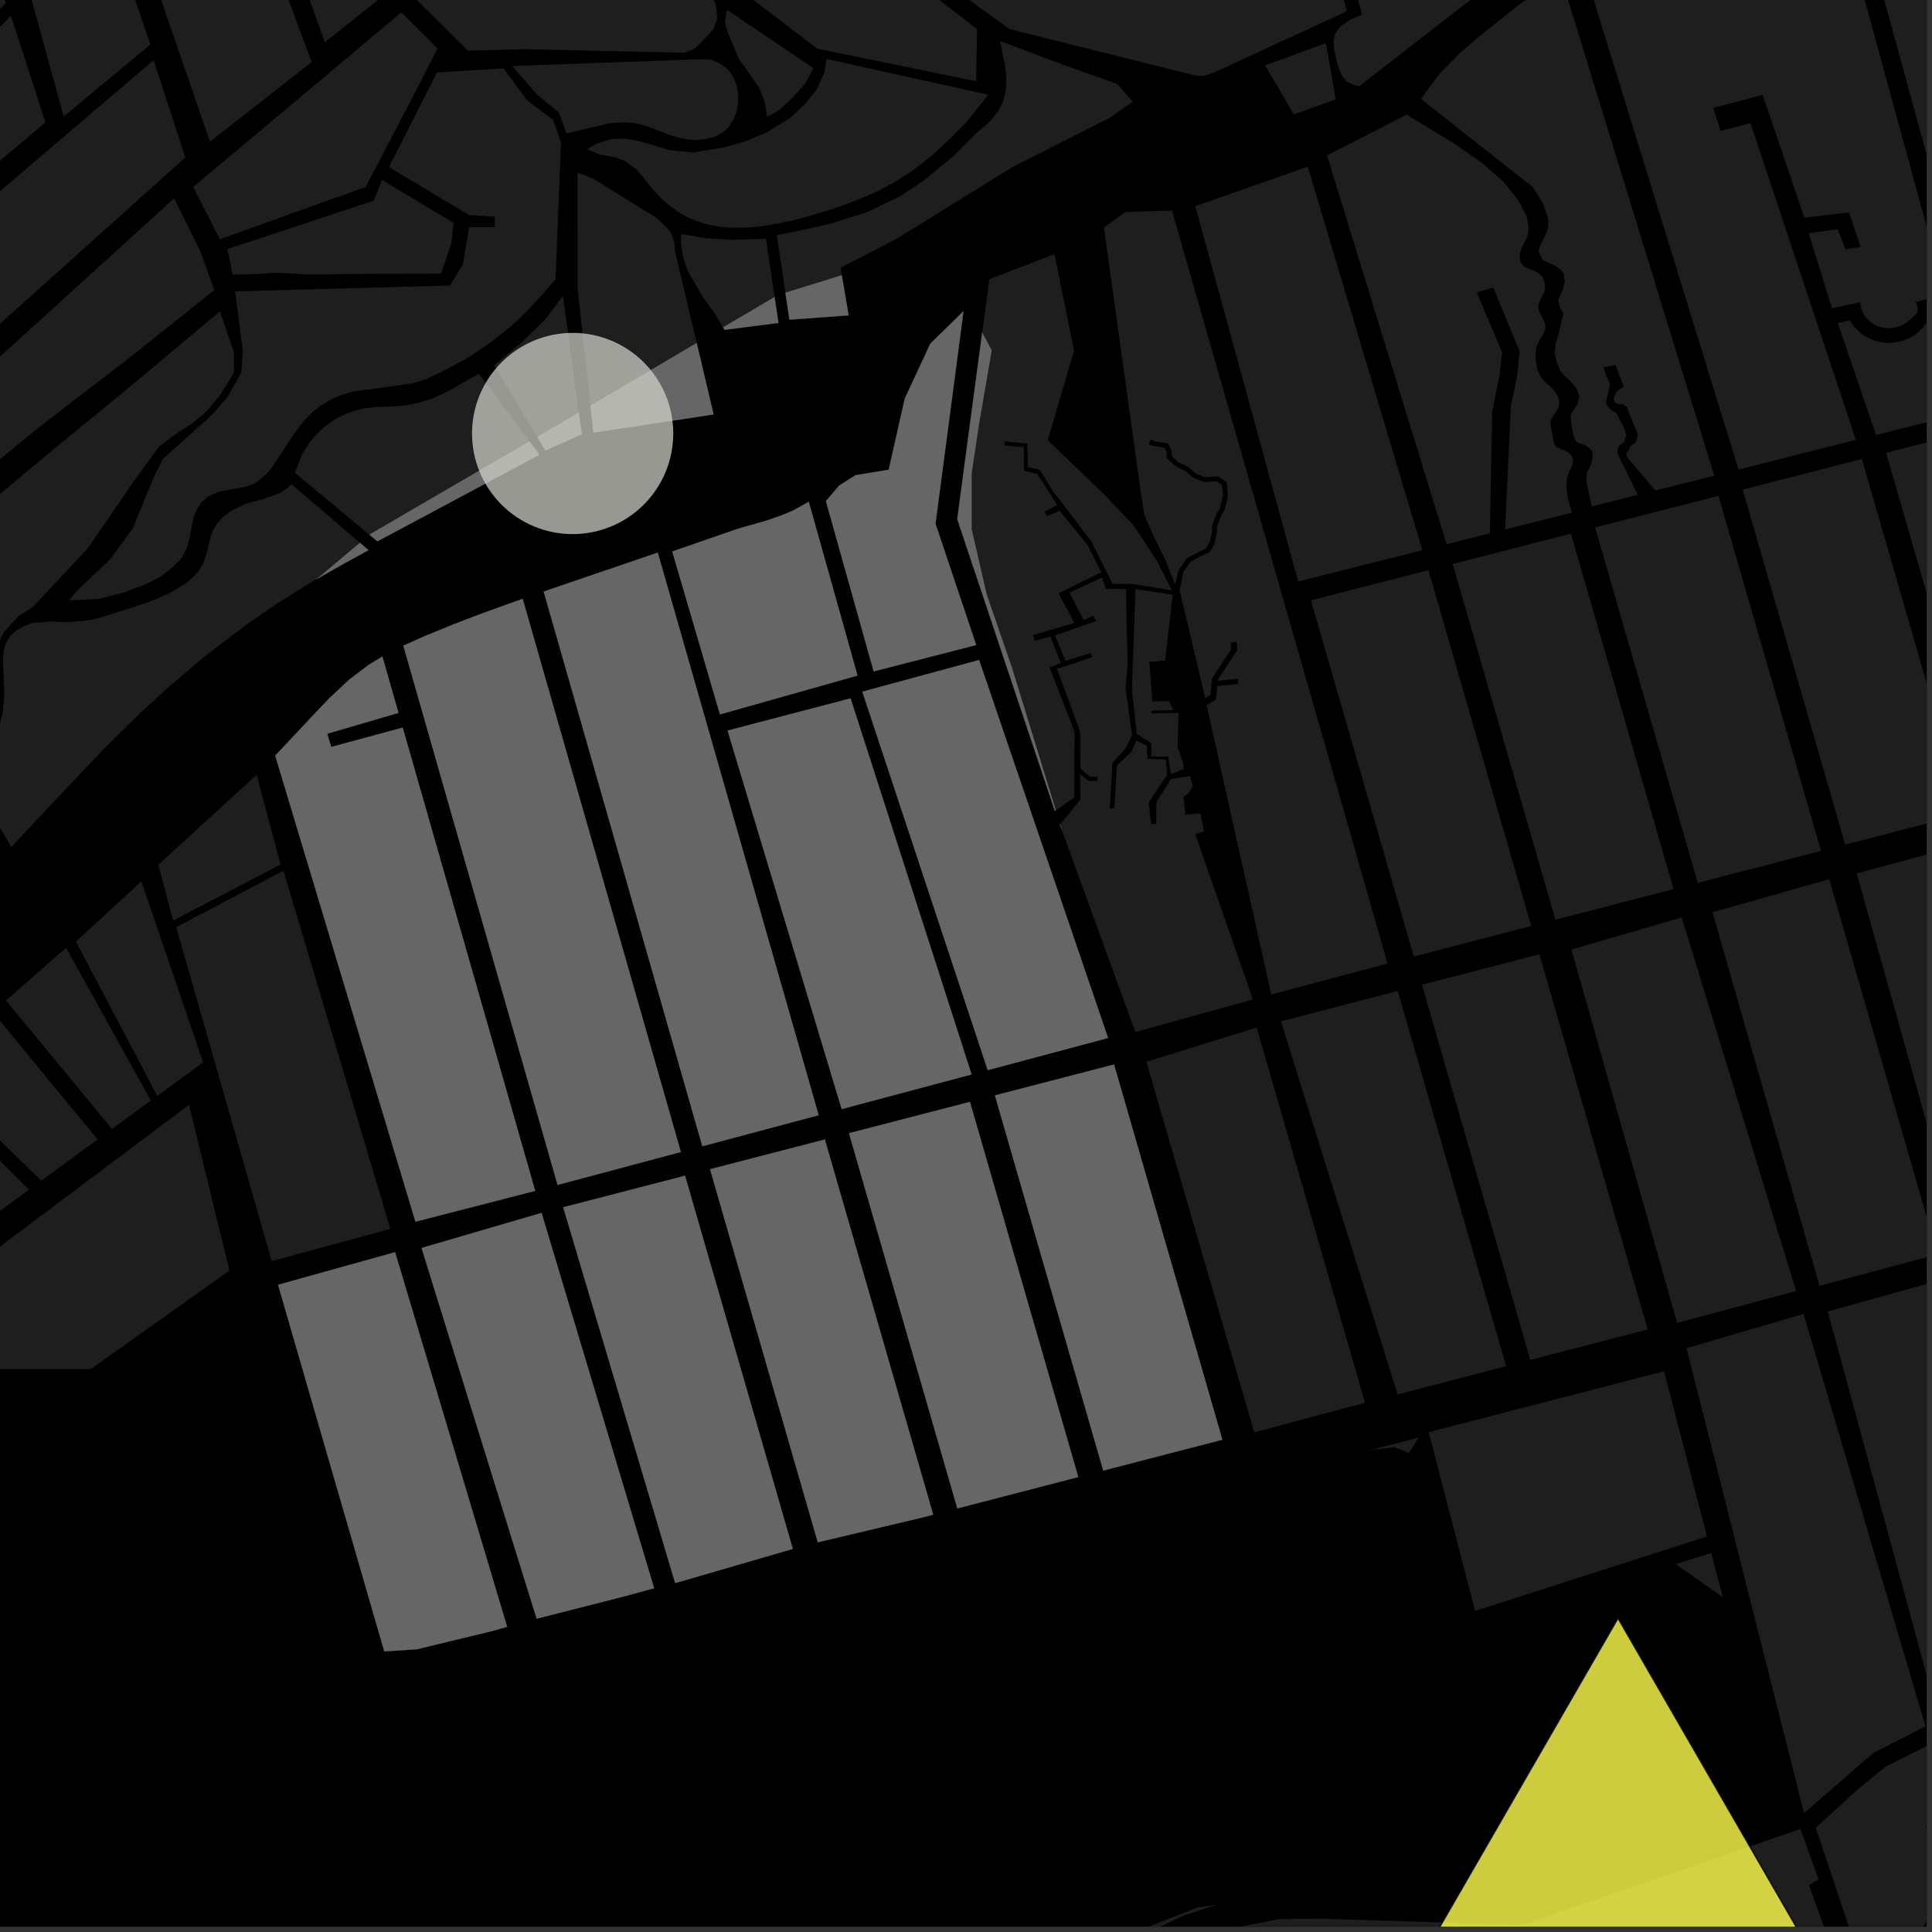 <?xml version="1.0" encoding="UTF-8"?>
<svg xmlns="http://www.w3.org/2000/svg" xmlns:xlink="http://www.w3.org/1999/xlink" width="361pt" height="361pt" viewBox="0 0 361 361" version="1.1">
<rect x="0" y="0" width="361" height="361" fill="#333333" stroke="none"/>
<defs>
<clipPath id="clip1">
  <path d="M 352 78 L 360 78 L 360 151 L 352 151 Z M 352 78 "/>
</clipPath>
<clipPath id="clip2">
  <path d="M 325 85 L 360 85 L 360 158 L 325 158 Z M 325 85 "/>
</clipPath>
<clipPath id="clip3">
  <path d="M 348 0 L 360 0 L 360 76 L 348 76 Z M 348 0 "/>
</clipPath>
<clipPath id="clip4">
  <path d="M 296 0 L 360 0 L 360 88 L 296 88 Z M 296 0 "/>
</clipPath>
<clipPath id="clip5">
  <path d="M 319 164 L 360 164 L 360 240 L 319 240 Z M 319 164 "/>
</clipPath>
<clipPath id="clip6">
  <path d="M 346 157 L 360 157 L 360 234 L 346 234 Z M 346 157 "/>
</clipPath>
<clipPath id="clip7">
  <path d="M 339 326 L 360 326 L 360 360 L 339 360 Z M 339 326 "/>
</clipPath>
<clipPath id="clip8">
  <path d="M 341 238 L 360 238 L 360 322 L 341 322 Z M 341 238 "/>
</clipPath>
<clipPath id="clip9">
  <path d="M 339 234 L 360 234 L 360 241 L 339 241 Z M 339 234 "/>
</clipPath>
<clipPath id="clip10">
  <path d="M 118 341 L 360 341 L 360 360 L 118 360 Z M 118 341 "/>
</clipPath>
<clipPath id="clip11">
  <path d="M 129 283 L 360 283 L 360 360 L 129 360 Z M 129 283 "/>
</clipPath>
<clipPath id="clip12">
  <path d="M 196 355 L 228 355 L 228 360 L 196 360 Z M 196 355 "/>
</clipPath>
<clipPath id="clip13">
  <path d="M 261 302 L 344 302 L 344 360 L 261 360 Z M 261 302 "/>
</clipPath>
<clipPath id="clip14">
  <path d="M 260 301 L 345 301 L 345 360 L 260 360 Z M 260 301 "/>
</clipPath>
</defs>
<g id="surface8862">
<path style="fill-rule:nonzero;fill:rgb(0%,0%,0%);fill-opacity:1;stroke-width:0.03;stroke-linecap:square;stroke-linejoin:miter;stroke:rgb(0%,0%,0%);stroke-opacity:1;stroke-miterlimit:10;" d="M 0 178 L 360 178 L 360 -182 L 0 -182 Z M 0 178 " transform="matrix(1,0,0,1,0,182)"/>
<path style=" stroke:none;fill-rule:nonzero;fill:rgb(39.999%,39.999%,39.999%);fill-opacity:0.3;" d="M 11.91 21.766 L -0.648 -23.879 L 15.355 -29.543 L 28.086 8.328 Z M 11.91 21.766 "/>
<path style=" stroke:none;fill-rule:nonzero;fill:rgb(39.999%,39.999%,39.999%);fill-opacity:0.3;" d="M -18.102 23.691 L 2.035 2.926 L 8.496 22.883 L -4.145 33.52 Z M -18.102 23.691 "/>
<path style=" stroke:none;fill-rule:nonzero;fill:rgb(39.999%,39.999%,39.999%);fill-opacity:0.3;" d="M -42.723 8.133 L -5.289 -18.805 L 1.086 0.621 L -14.262 15.652 L -20.871 22.121 Z M -42.723 8.133 "/>
<path style=" stroke:none;fill-rule:nonzero;fill:rgb(39.999%,39.999%,39.999%);fill-opacity:0.3;" d="M 28.703 11.25 L 34.633 29.414 L -3.168 63.348 L -20.082 52.852 Z M 28.703 11.25 "/>
<path style=" stroke:none;fill-rule:nonzero;fill:rgb(39.999%,39.999%,39.999%);fill-opacity:0.3;" d="M 239.336 190.828 L 261.176 185.168 L 267.992 208.773 L 281.418 255.27 L 261.16 260.566 L 246.688 214.316 Z M 239.336 190.828 "/>
<path style=" stroke:none;fill-rule:nonzero;fill:rgb(39.999%,39.999%,39.999%);fill-opacity:0.3;" d="M 234.105 186.746 L 212.145 192.848 L 209.668 186.039 L 203.238 168.367 L 198.418 155.113 L 198.098 154.074 L 201.867 149.375 L 201.828 144.707 L 203.492 145.957 L 205.102 145.902 L 205.102 145.137 L 203.664 145.141 L 201.883 143.617 L 201.816 136.707 L 197.492 124.926 L 198.703 124.602 L 204.09 122.797 L 203.914 122.402 L 203.746 122.035 L 199.098 123.484 L 197.141 118.75 L 202.117 116.984 L 204.828 116.02 L 204.551 115.551 L 204.254 115.043 L 202.473 115.859 L 199.844 110.738 L 205.926 107.902 L 206.617 110.023 L 210.406 110.07 L 210.531 116.93 L 210.711 124.059 L 210.316 128.566 L 211.535 137.383 L 210.273 139.891 L 207.867 142.559 L 207.355 151.082 L 207.789 151.055 L 208.219 151.027 L 208.723 143.023 L 211.418 140.465 L 212.332 138.34 L 214.289 139.371 L 214.406 141.766 L 217.852 141.926 L 218.066 144.762 L 214.656 149.938 L 215.062 153.957 L 215.539 153.969 L 216.07 153.98 L 216.07 149.863 L 218.816 145.551 L 222.375 145.016 L 222.883 146.922 L 222.137 148.129 L 221.129 148.875 L 221.492 152.211 L 224.309 151.984 L 224.965 155.344 L 223.332 155.832 Z M 234.105 186.746 "/>
<path style=" stroke:none;fill-rule:nonzero;fill:rgb(39.999%,39.999%,39.999%);fill-opacity:0.3;" d="M 298.051 98.555 L 321.105 92.641 L 340.266 158.992 L 317.227 164.965 Z M 298.051 98.555 "/>
<g clip-path="url(#clip1)" clip-rule="nonzero">
<path style=" stroke:none;fill-rule:nonzero;fill:rgb(39.999%,39.999%,39.999%);fill-opacity:0.3;" d="M 352.422 84.609 L 374.875 78.852 L 393.996 145.066 L 371.559 150.883 Z M 352.422 84.609 "/>
</g>
<g clip-path="url(#clip2)" clip-rule="nonzero">
<path style=" stroke:none;fill-rule:nonzero;fill:rgb(39.999%,39.999%,39.999%);fill-opacity:0.3;" d="M 325.629 91.48 L 347.902 85.77 L 367.039 152.055 L 344.785 157.82 Z M 325.629 91.48 "/>
</g>
<path style=" stroke:none;fill-rule:nonzero;fill:rgb(39.999%,39.999%,39.999%);fill-opacity:0.3;" d="M 218.988 39.348 L 259.27 180.039 L 237.539 185.828 L 225.465 131.758 L 227.195 130.73 L 227.477 128.191 L 231.332 127.816 L 231.316 127.32 L 231.297 126.824 L 227.414 127.219 L 231.184 121.48 L 231.125 119.957 L 230.555 119.98 L 229.984 120 L 230 121.398 L 226.457 126.77 L 226.176 129.812 L 225.199 130.418 L 220.418 110.289 L 221.109 106.891 L 222.453 104.953 L 224.031 104.129 L 226.066 103.113 L 226.941 101.609 L 227.391 99.531 L 227.43 98.324 L 228.156 96.438 L 228.809 95.285 L 229.465 92.742 L 229.23 90.125 L 227.609 89.012 L 225.059 89.156 L 223.473 88.473 L 221.949 87.184 L 220.277 86.43 L 218.938 85.207 L 218.961 84.332 L 218.293 82.859 L 215.992 82.5 L 215.016 82.141 L 214.836 82.574 L 214.652 83.008 L 215.344 83.305 L 217.629 83.664 L 218.012 84.508 L 217.984 85.582 L 219.734 87.18 L 221.422 87.938 L 222.949 89.23 L 224.879 90.066 L 227.332 89.926 L 228.328 90.609 L 228.512 92.672 L 227.918 94.965 L 227.293 96.07 L 226.488 98.152 L 226.445 99.426 L 226.047 101.297 L 225.375 102.445 L 223.586 103.34 L 221.793 104.277 L 220.23 106.531 L 219.559 109.207 L 217.785 104.688 L 215.602 100.301 L 213.855 96.285 L 213.418 93.77 L 206.266 42.488 L 210.309 39.613 Z M 218.988 39.348 "/>
<path style=" stroke:none;fill-rule:nonzero;fill:rgb(39.999%,39.999%,39.999%);fill-opacity:0.3;" d="M 271.438 105.379 L 293.531 99.711 L 312.711 166.133 L 290.633 171.855 Z M 271.438 105.379 "/>
<path style=" stroke:none;fill-rule:nonzero;fill:rgb(39.999%,39.999%,39.999%);fill-opacity:0.3;" d="M 244.953 112.168 L 266.914 106.539 L 286.113 173.027 L 264.172 178.734 Z M 244.953 112.168 "/>
<path style=" stroke:none;fill-rule:nonzero;fill:rgb(39.999%,39.999%,39.999%);fill-opacity:0.3;" d="M 214.199 198.398 L 234.816 192 L 255.059 262.102 L 234.352 267.637 Z M 214.199 198.398 "/>
<path style=" stroke:none;fill-rule:nonzero;fill:rgb(39.999%,39.999%,39.999%);fill-opacity:0.3;" d="M 183.531 62.121 L 184.859 52.168 L 197.031 47.496 L 200.688 65.52 L 195.777 82.258 L 206.504 92.574 L 211.887 98.254 L 216.238 104.914 L 218.957 110.285 L 211.441 109.094 L 207.906 109.137 L 203.895 101.102 L 196.707 91.719 L 194.254 87.73 L 192.074 87.297 L 191.977 82.883 L 187.738 82.492 L 187.723 82.871 L 187.711 83.254 L 191.293 83.535 L 191.359 87.977 L 193.82 88.547 L 197.547 94.371 L 195.105 95.609 L 195.43 96.066 L 195.676 96.418 L 197.996 95.441 L 203.211 101.852 L 205.773 106.941 L 197.789 110.852 L 200.75 116.402 L 196.168 117.742 L 193.035 118.66 L 193.168 119.184 L 193.305 119.719 L 196.281 118.965 L 198.219 123.879 L 196.109 124.719 L 200.781 136.707 L 200.711 149.051 L 197.27 151.383 L 189.059 124.695 L 184.359 111.062 L 181.539 98.844 L 181.539 88.504 L 182.949 79.105 L 185.297 65.473 Z M 183.531 62.121 "/>
<g clip-path="url(#clip3)" clip-rule="nonzero">
<path style=" stroke:none;fill-rule:nonzero;fill:rgb(39.999%,39.999%,39.999%);fill-opacity:0.3;" d="M 348.082 -14.68 L 376.449 -24.18 L 400.059 68.824 L 372.781 75.684 Z M 348.082 -14.68 "/>
</g>
<path style=" stroke:none;fill-rule:nonzero;fill:rgb(39.999%,39.999%,39.999%);fill-opacity:0.3;" d="M 223.348 38.523 L 244.363 31.133 L 265.773 102.82 L 242.582 108.656 Z M 223.348 38.523 "/>
<path style=" stroke:none;fill-rule:nonzero;fill:rgb(39.999%,39.999%,39.999%);fill-opacity:0.3;" d="M 247.957 29.027 L 262.84 21.438 L 271.637 26.766 L 276.895 30.43 L 280.859 33.898 L 283.613 37.309 L 285.227 40.316 L 285.496 41.672 L 285.621 42.828 L 285.512 43.773 L 285.238 44.52 L 284.75 45.453 L 284.301 46.379 L 284.055 47.191 L 283.98 48.133 L 284.117 48.93 L 284.672 49.754 L 285.477 50.176 L 286.316 50.461 L 287.32 50.918 L 288.125 51.629 L 288.461 52.25 L 288.617 52.855 L 288.652 53.605 L 288.66 54.23 L 288.34 54.984 L 287.812 56.039 L 287.496 56.77 L 287.414 57.375 L 287.512 57.902 L 287.785 58.559 L 288.242 59.422 L 288.641 60.293 L 288.773 60.812 L 288.711 61.648 L 288.16 62.82 L 287.559 63.777 L 287.125 64.664 L 286.906 65.766 L 286.988 67.582 L 287.273 69.062 L 287.867 70.406 L 288.539 71.203 L 289.594 72.152 L 290.492 73.082 L 291.016 73.914 L 291.301 74.715 L 291.359 75.609 L 291.156 76.301 L 290.355 77.539 L 289.887 78.312 L 289.742 78.746 L 289.703 79.277 L 290.207 82.09 L 290.418 82.984 L 290.797 83.543 L 291.672 83.93 L 292.582 84.242 L 293.379 84.82 L 293.742 85.309 L 293.973 85.996 L 293.828 86.812 L 293.285 87.891 L 292.863 89.02 L 292.68 90.266 L 292.719 91.582 L 292.945 92.945 L 293.188 93.934 L 293.734 95.785 L 281.23 98.93 L 282.316 75.793 L 283.477 70.27 L 283.934 65.633 L 279.023 53.711 L 275.938 54.633 L 280.672 65.859 L 280.215 69.832 L 278.824 77.125 L 278.391 99.645 L 270.301 101.68 Z M 247.957 29.027 "/>
<path style=" stroke:none;fill-rule:nonzero;fill:rgb(39.999%,39.999%,39.999%);fill-opacity:0.3;" d="M 265.504 18.477 L 269.121 13.645 L 272.984 9.715 L 277.453 5.969 L 282.609 1.863 L 286.797 -1.336 L 288.66 -2.504 L 290.328 -3.34 L 291.52 -3.613 L 291.883 -3.641 L 320.324 88.875 L 309.316 91.645 L 304.184 85.629 L 303.859 84.812 L 304.324 84.121 L 304.66 83.367 L 305.656 82.68 L 306.062 81.234 L 304.227 76.762 L 304.031 76.066 L 303.105 75.496 L 302.375 75.559 L 301.648 75.113 L 301.52 74.422 L 301.789 73.73 L 301.988 73.289 L 302.523 72.789 L 303.387 72.289 L 301.879 68.195 L 300.754 68.41 L 299.625 68.625 L 300.016 69.949 L 300.41 70.832 L 300.805 71.586 L 300.598 72.906 L 300.328 74.102 L 300.059 75.168 L 300.387 75.926 L 301.242 76.809 L 301.973 77.129 L 303.547 80.09 L 303.875 81.352 L 303.402 82.734 L 302.406 83.359 L 302.203 84.551 L 302.465 85.246 L 306.035 92.469 L 297.434 94.633 L 296.426 90.156 L 296.547 88.266 L 297.168 87.043 L 297.609 85.695 L 297.516 84.34 L 296.586 83.363 L 294.73 82.652 L 294.215 82.086 L 293.926 80.902 L 293.797 80.121 L 293.605 79.277 L 293.48 77.742 L 293.883 76.832 L 294.781 75.508 L 295.09 73.945 L 294.617 72.621 L 293.309 71.102 L 292.316 70.211 L 291.527 69.25 L 290.949 67.785 L 290.488 66.008 L 290.707 64.25 L 291.238 62.297 L 292.117 58.645 L 291.387 57.227 L 291.18 55.984 L 291.961 54.227 L 292.391 52.676 L 292.211 51.23 L 291.621 50.312 L 290.352 49.535 L 288.285 48.609 L 287.461 46.934 L 288.008 45.434 L 288.883 43.691 L 289.324 42.379 L 289.262 40.742 L 288.324 38.031 L 286.422 34.969 Z M 265.504 18.477 "/>
<g clip-path="url(#clip4)" clip-rule="nonzero">
<path style=" stroke:none;fill-rule:nonzero;fill:rgb(39.999%,39.999%,39.999%);fill-opacity:0.3;" d="M 357.965 56.43 L 358.242 57.18 L 358.34 57.895 L 358.137 58.625 L 356.984 59.656 L 356.699 59.852 L 356.496 60.031 L 356.281 60.207 L 355.832 60.52 L 355.348 60.785 L 354.574 61.09 L 354.035 61.227 L 353.207 61.332 L 352.367 61.312 L 351.543 61.168 L 350.754 60.902 L 350.02 60.523 L 349.352 60.043 L 348.605 59.258 L 348.168 58.578 L 347.766 57.59 L 347.613 56.809 L 347.586 56.492 L 342.293 57.598 L 337.961 43.574 L 343.363 42.828 L 344.871 46.609 L 346.219 46.371 L 347.656 46.117 L 345.5 39.691 L 337.141 40.66 L 329.371 17.73 L 320.125 20.148 L 320.898 22.539 L 321.516 24.461 L 327.086 22.984 L 333.902 43.492 L 346.766 82.191 L 324.855 87.738 L 296.57 -3.984 L 300.406 -4.266 L 307.496 -3.707 L 312.332 -4.023 L 316 -4.512 L 321.227 -5.602 L 327.418 -7.312 L 344.82 -13.207 L 369.355 76.547 L 350.543 81.277 L 343.398 60.352 L 345.684 59.867 L 345.871 60.195 L 346.094 60.543 L 346.336 60.875 L 346.598 61.199 L 346.879 61.508 L 347.172 61.801 L 347.484 62.082 L 347.809 62.344 L 348.148 62.59 L 348.504 62.82 L 348.867 63.031 L 349.246 63.227 L 349.633 63.402 L 350.027 63.555 L 350.434 63.691 L 350.844 63.805 L 351.258 63.898 L 351.68 63.973 L 352.105 64.027 L 352.531 64.059 L 352.961 64.066 L 353.387 64.055 L 353.816 64.023 L 354.238 63.969 L 354.66 63.895 L 355.078 63.801 L 355.391 63.715 L 355.891 63.547 L 356.285 63.391 L 356.672 63.219 L 357.051 63.023 L 357.414 62.809 L 357.766 62.578 L 358.105 62.332 L 358.43 62.066 L 358.742 61.785 L 359.035 61.492 L 359.312 61.184 L 359.574 60.859 L 359.816 60.523 L 360.246 59.898 L 360.832 58.914 L 361.133 57.898 L 361.125 57.172 L 361.023 56.52 L 360.902 56.133 L 360.762 55.746 L 359.363 56.09 Z M 357.965 56.43 "/>
</g>
<path style=" stroke:none;fill-rule:nonzero;fill:rgb(39.999%,39.999%,39.999%);fill-opacity:0.3;" d="M 221.176 143.676 L 218.758 144.676 L 218.309 141.391 L 215.133 141.359 L 215.125 138.883 L 212.418 137.129 L 211.512 128.984 L 212.164 110.066 L 219.129 111.133 L 217.695 123.434 L 214.758 123.641 L 215.324 131.059 L 218.473 131.031 L 219.266 132.691 L 215.164 132.789 L 215.168 133.055 L 215.199 133.309 L 220.215 133.211 L 220.047 139.613 L 221.125 142.77 Z M 221.176 143.676 "/>
<g clip-path="url(#clip5)" clip-rule="nonzero">
<path style=" stroke:none;fill-rule:nonzero;fill:rgb(39.999%,39.999%,39.999%);fill-opacity:0.3;" d="M 319.984 170.457 L 341.793 164.273 L 362.016 234.32 L 339.867 239.859 Z M 319.984 170.457 "/>
</g>
<g clip-path="url(#clip6)" clip-rule="nonzero">
<path style=" stroke:none;fill-rule:nonzero;fill:rgb(39.999%,39.999%,39.999%);fill-opacity:0.3;" d="M 346.926 163.207 L 368.566 157.336 L 388.809 227.438 L 368.652 232.664 L 366.547 233.188 Z M 346.926 163.207 "/>
</g>
<path style=" stroke:none;fill-rule:nonzero;fill:rgb(39.999%,39.999%,39.999%);fill-opacity:0.3;" d="M 265.695 183.996 L 287.641 178.309 L 307.883 248.414 L 285.938 254.102 Z M 265.695 183.996 "/>
<path style=" stroke:none;fill-rule:nonzero;fill:rgb(39.999%,39.999%,39.999%);fill-opacity:0.3;" d="M 293.629 177.43 L 314.234 171.418 L 335.566 241.082 L 331.645 242.293 L 313.375 247.191 Z M 293.629 177.43 "/>
<path style=" stroke:none;fill-rule:nonzero;fill:rgb(39.999%,39.999%,39.999%);fill-opacity:0.3;" d="M 185.906 204.68 L 196.68 201.887 L 208.16 198.91 L 210.98 208.676 L 228.402 269.012 L 206.148 274.781 Z M 185.906 204.68 "/>
<path style=" stroke:none;fill-rule:nonzero;fill:rgb(39.999%,39.999%,39.999%);fill-opacity:0.3;" d="M 198.418 155.113 L 198.059 154.125 L 198.098 154.074 Z M 198.418 155.113 "/>
<path style=" stroke:none;fill-rule:nonzero;fill:rgb(39.999%,39.999%,39.999%);fill-opacity:0.3;" d="M 67.254 101.426 L 68.848 102.789 L 64.48 105.188 L 59.172 108.207 Z M 67.254 101.426 "/>
<path style=" stroke:none;fill-rule:nonzero;fill:rgb(39.999%,39.999%,39.999%);fill-opacity:0.3;" d="M 157.289 51.43 L 158.57 58.922 L 147.516 59.727 L 146.758 54.695 Z M 157.289 51.43 "/>
<path style=" stroke:none;fill-rule:nonzero;fill:rgb(39.999%,39.999%,39.999%);fill-opacity:0.3;" d="M 144.734 55.496 L 145.453 60.336 L 135.383 61.629 L 135.113 61.176 Z M 144.734 55.496 "/>
<path style=" stroke:none;fill-rule:nonzero;fill:rgb(39.999%,39.999%,39.999%);fill-opacity:0.3;" d="M 108.148 77.098 L 108.695 81.141 L 101.91 84.164 L 100.383 81.633 L 106.34 78.164 Z M 108.148 77.098 "/>
<path style=" stroke:none;fill-rule:nonzero;fill:rgb(39.999%,39.999%,39.999%);fill-opacity:0.3;" d="M 100.793 84.961 L 70.52 101.148 L 69.043 99.922 L 69.211 99.785 L 98.934 82.477 Z M 100.793 84.961 "/>
<path style=" stroke:none;fill-rule:nonzero;fill:rgb(39.999%,39.999%,39.999%);fill-opacity:0.3;" d="M 130.176 64.09 L 133.336 77.438 L 110.887 80.828 L 110.336 75.805 Z M 130.176 64.09 "/>
<path style=" stroke:none;fill-rule:nonzero;fill:rgb(39.999%,39.999%,39.999%);fill-opacity:0.3;" d="M 132.68 218.473 L 154.121 212.918 L 174.367 283.02 L 172.27 283.562 L 152.809 288.18 Z M 132.68 218.473 "/>
<path style=" stroke:none;fill-rule:nonzero;fill:rgb(39.999%,39.999%,39.999%);fill-opacity:0.3;" d="M 158.641 211.746 L 181.234 205.891 L 201.477 275.992 L 178.883 281.848 Z M 158.641 211.746 "/>
<path style=" stroke:none;fill-rule:nonzero;fill:rgb(39.999%,39.999%,39.999%);fill-opacity:0.3;" d="M 105.238 225.586 L 128 219.688 L 148.137 289.418 L 127.242 295.492 L 126.156 295.789 Z M 105.238 225.586 "/>
<path style=" stroke:none;fill-rule:nonzero;fill:rgb(39.999%,39.999%,39.999%);fill-opacity:0.3;" d="M 78.77 233.191 L 101.188 226.637 L 122.223 296.766 L 116.129 298.418 L 100.277 302.453 Z M 78.77 233.191 "/>
<path style=" stroke:none;fill-rule:nonzero;fill:rgb(39.999%,39.999%,39.999%);fill-opacity:0.3;" d="M 197.102 151.5 L 178.867 96.992 L 183.531 62.121 L 185.297 65.473 L 182.949 79.105 L 181.539 88.504 L 181.539 98.844 L 184.359 111.062 L 189.059 124.695 L 197.27 151.383 Z M 197.102 151.5 "/>
<path style=" stroke:none;fill-rule:nonzero;fill:rgb(39.999%,39.999%,39.999%);fill-opacity:0.3;" d="M 154.328 93.625 L 156.824 90.711 L 159.855 88.793 L 166.062 87.777 L 169.059 74.48 L 173.832 64.215 L 180.031 58.148 L 174.797 97.863 L 182.402 120.52 L 163.25 125.453 Z M 154.328 93.625 "/>
<path style=" stroke:none;fill-rule:nonzero;fill:rgb(39.999%,39.999%,39.999%);fill-opacity:0.3;" d="M 135.953 136.512 L 158.93 130.496 L 181.539 200.762 L 157.277 207.234 Z M 135.953 136.512 "/>
<path style=" stroke:none;fill-rule:nonzero;fill:rgb(39.999%,39.999%,39.999%);fill-opacity:0.3;" d="M 161.133 129.246 L 182.941 123.328 L 207.047 193.953 L 184.555 199.957 Z M 161.133 129.246 "/>
<path style=" stroke:none;fill-rule:nonzero;fill:rgb(39.999%,39.999%,39.999%);fill-opacity:0.3;" d="M 125.617 103.047 L 137.918 98.789 L 143.223 97.277 L 146 96.316 L 148.199 95.387 L 151.117 93.766 L 160.227 126.23 L 134.531 133.484 Z M 125.617 103.047 "/>
<path style=" stroke:none;fill-rule:nonzero;fill:rgb(39.999%,39.999%,39.999%);fill-opacity:0.3;" d="M 97.66 111.898 L 127.219 215.254 L 104.188 221.398 L 75.371 120.641 L 79.473 118.812 L 84.832 116.625 L 88.797 115.102 L 93.223 113.477 Z M 97.66 111.898 "/>
<path style=" stroke:none;fill-rule:nonzero;fill:rgb(39.999%,39.999%,39.999%);fill-opacity:0.3;" d="M 101.59 110.531 L 122.902 103.262 L 152.965 208.383 L 131.234 214.18 Z M 101.59 110.531 "/>
<path style=" stroke:none;fill-rule:nonzero;fill:rgb(39.999%,39.999%,39.999%);fill-opacity:0.3;" d="M 100 222.516 L 77.633 228.273 L 51.43 141.191 L 59.223 132.895 L 61.492 130.516 L 65.16 127.078 L 68.797 124.297 L 71.445 122.668 L 74.457 133.203 L 61.141 137.098 L 61.512 138.332 L 61.883 139.57 L 75.246 135.961 Z M 100 222.516 "/>
<path style=" stroke:none;fill-rule:nonzero;fill:rgb(39.999%,39.999%,39.999%);fill-opacity:0.3;" d="M 94.484 303.059 L 94.758 303.969 L 91.973 304.754 L 77.91 308.164 L 71.812 308.57 L 69.555 300.789 L 51.961 240.07 L 73.82 233.98 Z M 94.484 303.059 "/>
<path style=" stroke:none;fill-rule:nonzero;fill:rgb(39.999%,39.999%,39.999%);fill-opacity:0.3;" d="M 266.953 267.602 L 286.371 262.582 L 303.203 258.23 L 310.93 256.23 L 318.953 287.094 L 275.637 301.012 Z M 266.953 267.602 "/>
<path style=" stroke:none;fill-rule:nonzero;fill:rgb(39.999%,39.999%,39.999%);fill-opacity:0.3;" d="M 335.758 341.984 L 336.414 341.754 L 339.82 351.211 L 339.043 351.633 Z M 335.758 341.984 "/>
<path style=" stroke:none;fill-rule:nonzero;fill:rgb(39.999%,39.999%,39.999%);fill-opacity:0.3;" d="M 315.137 251.91 L 337 245.508 L 359.785 322.57 L 349.977 327.578 L 337.09 338.789 Z M 315.137 251.91 "/>
<g clip-path="url(#clip7)" clip-rule="nonzero">
<path style=" stroke:none;fill-rule:nonzero;fill:rgb(39.999%,39.999%,39.999%);fill-opacity:0.3;" d="M 350.582 375.258 L 339.273 341.539 L 347.078 334.383 L 352.25 330.156 L 360.516 326.016 L 364.641 339.391 L 359.855 341.121 L 360.023 341.695 L 360.191 342.266 L 365.035 340.672 L 369.465 353.598 L 363.492 355.637 L 361.078 357.348 L 359.07 360.391 L 358.543 364.777 L 359.461 367.668 L 365.223 374.758 L 362.656 373.434 L 360.457 373.438 L 358.898 373.324 L 357.586 373.422 L 356.332 373.66 L 354.852 373.855 L 352.461 374.664 Z M 350.582 375.258 "/>
</g>
<path style=" stroke:none;fill-rule:nonzero;fill:rgb(39.999%,39.999%,39.999%);fill-opacity:0.3;" d="M 313.121 292.25 L 319.754 290.172 L 321.91 298.453 Z M 313.121 292.25 "/>
<path style=" stroke:none;fill-rule:nonzero;fill:rgb(39.999%,39.999%,39.999%);fill-opacity:0.3;" d="M 255.078 271.207 L 265.043 268.625 L 263.215 271.578 L 262.848 271.332 L 260.496 270.395 L 256.738 270.863 Z M 255.078 271.207 "/>
<g clip-path="url(#clip8)" clip-rule="nonzero">
<path style=" stroke:none;fill-rule:nonzero;fill:rgb(39.999%,39.999%,39.999%);fill-opacity:0.3;" d="M 341.523 245.062 L 363.871 238.832 L 386.582 317.371 L 362.418 321.879 Z M 341.523 245.062 "/>
</g>
<g clip-path="url(#clip9)" clip-rule="nonzero">
<path style=" stroke:none;fill-rule:nonzero;fill:rgb(39.999%,39.999%,39.999%);fill-opacity:0.3;" d="M 362.016 234.32 L 362.035 234.379 L 339.98 240.258 L 339.867 239.859 Z M 362.016 234.32 "/>
</g>
<path style=" stroke:none;fill-rule:nonzero;fill:rgb(39.999%,39.999%,39.999%);fill-opacity:0.3;" d="M 335.566 241.082 L 335.613 241.23 L 331.645 242.293 Z M 335.566 241.082 "/>
<path style=" stroke:none;fill-rule:nonzero;fill:rgb(39.999%,39.999%,39.999%);fill-opacity:0.3;" d="M 260.93 -29.07 L 263.914 -28.352 L 264.977 -26.848 L 268.172 -18.375 L 276.762 -19.461 L 277.492 -2.164 L 254.539 15.676 L 251.336 4.324 L 252.172 3.734 L 254.52 2.719 L 249.02 -16.789 L 251.645 -18.629 L 254.145 -20.797 Z M 260.93 -29.07 "/>
<path style=" stroke:none;fill-rule:nonzero;fill:rgb(39.999%,39.999%,39.999%);fill-opacity:0.3;" d="M 247.34 -14.426 L 251.652 2.105 L 250.82 2.492 L 250.156 0.145 Z M 247.34 -14.426 "/>
<path style=" stroke:none;fill-rule:nonzero;fill:rgb(39.999%,39.999%,39.999%);fill-opacity:0.3;" d="M 0.625 131.754 L 0.793 129.641 L 0.688 126.453 L 0.547 123.094 L 0.672 121.68 L 1.098 120.172 L 1.918 118.848 L 3.156 117.734 L 4.164 117.16 L 3.41 124.695 L 2 129.863 Z M 0.625 131.754 "/>
<path style=" stroke:none;fill-rule:nonzero;fill:rgb(39.999%,39.999%,39.999%);fill-opacity:0.3;" d="M -49.137 123.523 L -37.148 136.246 L -49.047 150.27 L -48.238 151.035 L -47.43 151.797 L -33.801 137.215 L -27.535 129.512 L -24.047 125.145 L -21.48 122.543 L -19.027 120.055 L -16.957 116.438 L -16.18 114.367 L -15.094 111.703 L -13.539 108.305 L -12.488 106.629 L -11.375 104.328 L -9.836 101.934 L -9.137 101.117 L 9.727 109.586 L 7.379 112.098 L 6.699 112.473 L 5.633 113.754 L 3.438 115.145 L 0.734 118.078 L 0.141 119.246 L -0.328 121.23 L -0.586 124.273 L -1 128.008 L -1.699 132.211 L -2.305 134.648 L -2.891 136.246 L -8.34 142.086 L -13.98 144.902 L -15.961 146.344 L -17.078 146.922 L -21.379 150.215 L -24.754 154.133 L -28.941 161.141 L -29.492 161.859 L -31.57 164.332 L -38.422 170.754 L -46.41 176.395 L -50.641 179.215 L -53.461 182.035 L -55.809 189.555 L -57.273 193.949 L -65.164 202.766 L -91.078 219.668 L -90.781 215.629 L -89.539 210.887 L -86.852 206.949 L -83.605 204.414 L -79.957 202.578 L -76.645 201.098 L -72.121 198.52 L -69.348 196.094 L -66.035 191.766 L -64.047 187.676 L -62.98 182.773 L -63.281 178.09 L -64.109 175.508 L -68.164 170.871 L -84.562 155.336 L -61.281 133.293 Z M -49.137 123.523 "/>
<path style=" stroke:none;fill-rule:nonzero;fill:rgb(39.999%,39.999%,39.999%);fill-opacity:0.3;" d="M 254.539 15.676 L 253.961 16.121 L 252.891 15.852 L 251.598 15.203 L 250.82 14.277 L 250.223 12.965 L 249.812 11.602 L 249.281 9.266 L 249.176 7.801 L 249.406 6.402 L 250.348 5.023 L 251.336 4.324 Z M 254.539 15.676 "/>
<path style=" stroke:none;fill-rule:nonzero;fill:rgb(39.999%,39.999%,39.999%);fill-opacity:0.3;" d="M 236.398 12.215 L 247.746 8.059 L 249.59 18.574 L 241.762 21.379 Z M 236.398 12.215 "/>
<path style=" stroke:none;fill-rule:nonzero;fill:rgb(39.999%,39.999%,39.999%);fill-opacity:0.3;" d="M 151.895 -18.246 L 182.559 5.438 L 182.402 15.18 L 152.715 9.102 L 131.996 -6.719 L 126.062 -14.832 L 125.887 -15.434 L 125.738 -16.078 L 125.637 -16.656 L 125.562 -17.277 L 125.52 -17.898 L 125.516 -18.52 L 125.543 -19.145 L 125.605 -19.766 L 125.703 -20.383 L 125.832 -20.992 L 125.996 -21.594 L 126.195 -22.191 L 126.426 -22.773 L 126.688 -23.344 L 126.98 -23.902 L 127.301 -24.445 L 127.656 -24.973 L 128.035 -25.48 L 128.445 -25.969 L 128.879 -26.434 L 129.34 -26.879 L 129.824 -27.301 L 130.328 -27.699 L 130.859 -28.07 L 131.406 -28.414 L 131.973 -28.73 L 132.555 -29.02 L 133.152 -29.277 L 190.078 -31.629 L 190.531 -27.18 L 204.023 -26.516 L 204.113 -19.762 L 191.465 -19.062 L 156.562 -26.375 L 155.66 -26.328 L 154.73 -26.219 L 154.031 -26.055 L 153.129 -25.656 L 152.352 -25.105 L 151.715 -24.48 L 151.109 -23.719 L 150.633 -22.84 L 150.406 -22.066 L 150.375 -21.285 L 150.508 -20.539 L 150.711 -19.961 L 151.047 -19.336 L 151.461 -18.762 Z M 151.895 -18.246 "/>
<path style=" stroke:none;fill-rule:nonzero;fill:rgb(39.999%,39.999%,39.999%);fill-opacity:0.3;" d="M 143.293 21.832 L 142.945 19.121 L 141.793 16.277 L 139.336 12.801 L 138.098 11.098 L 136.629 7.582 L 135.953 5.984 L 135.445 4.156 L 135.836 1.832 L 151.996 12.738 L 150.953 14.672 L 150.453 15.598 L 149.219 17.023 L 147.656 18.645 L 146.809 19.434 L 145.559 20.598 L 144.301 21.34 Z M 143.293 21.832 "/>
<path style=" stroke:none;fill-rule:nonzero;fill:rgb(39.999%,39.999%,39.999%);fill-opacity:0.3;" d="M 154.77 -19.09 L 154.648 -19.258 L 154.461 -19.559 L 154.379 -19.719 L 154.309 -19.879 L 154.246 -20.043 L 154.191 -20.211 L 154.148 -20.383 L 154.113 -20.555 L 154.09 -20.727 L 154.074 -20.902 L 154.066 -21.078 L 154.074 -21.254 L 154.086 -21.43 L 154.109 -21.602 L 154.141 -21.773 L 154.184 -21.945 L 154.234 -22.113 L 154.297 -22.277 L 154.367 -22.441 L 154.445 -22.602 L 154.629 -22.902 L 154.844 -23.188 L 155.09 -23.449 L 155.363 -23.688 L 155.66 -23.895 L 155.98 -24.07 L 156.316 -24.215 L 156.488 -24.273 L 156.668 -24.324 L 156.844 -24.367 L 157.027 -24.398 L 157.211 -24.422 L 157.395 -24.438 L 157.578 -24.441 L 157.762 -24.438 L 157.949 -24.426 L 158.133 -24.402 L 158.312 -24.375 L 158.492 -24.332 L 158.668 -24.285 L 158.844 -24.227 L 192.398 -17.25 L 196.188 -17.688 L 200.066 -18.098 L 203.789 -18.422 L 207.531 -18.645 L 210.094 -18.695 L 211.691 -18.617 L 212.82 -18.48 L 215.5 -17.855 L 217.375 -17.207 L 220.148 -16.066 L 223.594 -14.555 L 226.238 -13.512 L 228.258 -12.875 L 229.703 -12.531 L 231.316 -12.273 L 234.023 -12.113 L 235.707 -12.164 L 237.965 -12.41 L 240.664 -12.965 L 243.148 -13.727 L 247.062 -15.477 L 247.34 -14.426 L 250.156 0.145 L 250.82 2.492 L 226.672 13.621 L 224.977 14.16 L 223.566 14.16 L 188.625 5.43 Z M 154.77 -19.09 "/>
<path style=" stroke:none;fill-rule:nonzero;fill:rgb(39.999%,39.999%,39.999%);fill-opacity:0.3;" d="M 154.062 13.434 L 154.434 11.012 L 184.664 17.703 L 180.453 22.973 L 177.734 25.723 L 174.082 29.07 L 171.957 30.793 L 169.723 32.41 L 167.066 34.074 L 164.523 35.438 L 162.68 36.312 L 159.691 37.566 L 157.207 38.48 L 154.324 39.438 L 150.906 40.449 L 147.863 41.238 L 144.125 42 L 142.176 42.289 L 139.836 42.508 L 136.922 42.559 L 134.914 42.418 L 133.312 42.18 L 131.434 41.742 L 128.91 40.805 L 127.34 39.98 L 125.219 38.531 L 123.691 37.207 L 121.711 35.055 L 120.312 33.254 L 118.852 31.562 L 116.801 30.082 L 114.508 29.281 L 112.188 28.895 L 109.703 27.902 L 111.34 26.93 L 114.109 25.98 L 116.777 25.906 L 118.977 26.258 L 122.133 27.148 L 125.215 28.078 L 129.602 28.477 L 135.191 27.566 L 139.176 26.449 L 143.379 24.699 L 147.684 21.988 L 150.359 19.52 L 152.723 16.543 Z M 154.062 13.434 "/>
<path style=" stroke:none;fill-rule:nonzero;fill:rgb(39.999%,39.999%,39.999%);fill-opacity:0.3;" d="M 74.996 2.312 L 81.746 9.051 L 77.48 17.422 L 68.316 34.941 L 41.078 44.703 L 36.102 34.938 Z M 74.996 2.312 "/>
<path style=" stroke:none;fill-rule:nonzero;fill:rgb(39.999%,39.999%,39.999%);fill-opacity:0.3;" d="M 95.684 12.336 L 131.141 11.051 L 132.738 11.109 L 134.336 11.785 L 135.148 12.27 L 135.938 12.926 L 136.598 13.711 L 136.898 14.188 L 137.371 15.18 L 137.711 16.273 L 137.91 17.48 L 137.941 18.898 L 137.715 20.52 L 137.102 22.281 L 136.156 23.738 L 134.992 24.793 L 133.527 25.551 L 132.016 25.969 L 130.152 26.148 L 128.328 26.035 L 126.855 25.738 L 125.266 25.25 L 123.684 24.656 L 121.992 23.988 L 120.238 23.383 L 118.535 22.988 L 116.688 22.859 L 113.918 23.027 L 105.859 24.938 L 104.434 20.992 L 100.457 17.758 Z M 95.684 12.336 "/>
<path style=" stroke:none;fill-rule:nonzero;fill:rgb(39.999%,39.999%,39.999%);fill-opacity:0.3;" d="M 99.332 -17.984 L 112.113 -4.895 L 113.543 -6.137 L 101.164 -19.434 L 115.445 -32.344 L 126.922 -41.195 L 137.293 -46.684 L 150.109 -48.438 L 131.961 -32.332 L 128.531 -29.648 L 126.199 -27.344 L 124.875 -25.508 L 123.988 -23.676 L 123.488 -22.039 L 123.219 -20.391 L 123.168 -18.789 L 123.281 -17.359 L 123.469 -16.293 L 124.559 -13.164 L 126.469 -10.121 L 128.648 -7.414 L 131.652 -3.508 L 132.652 -1.82 L 133.754 0.93 L 134.062 3.395 L 133.285 5.504 L 131.105 7.812 L 129.629 9.211 L 127.848 9.855 L 97.84 9.188 L 87.445 9.465 L 77.859 -0.02 Z M 99.332 -17.984 "/>
<path style=" stroke:none;fill-rule:nonzero;fill:rgb(39.999%,39.999%,39.999%);fill-opacity:0.3;" d="M 33.824 109.543 L 34.742 108.973 L 36.051 107.875 L 37.18 106.617 L 37.961 105.324 L 38.578 103.551 L 39.066 101.445 L 39.359 100.309 L 39.742 99.238 L 40.547 97.824 L 41.664 96.586 L 42.984 95.559 L 45.898 94.145 L 48.824 93.34 L 52.227 92.176 L 53.512 91.344 L 54.484 90.477 L 67.254 101.426 L 59.172 108.207 L 58.258 108.727 L 52.059 112.574 L 45.395 117.176 L 41.586 120.105 Z M 33.824 109.543 "/>
<path style=" stroke:none;fill-rule:nonzero;fill:rgb(39.999%,39.999%,39.999%);fill-opacity:0.3;" d="M 14.668 110.125 L 20.586 104.512 L 24.789 98.758 L 28.848 88.891 L 30.477 85.711 L 36.418 80.398 L 39.742 77.402 L 42.469 74.25 L 45.102 69.582 L 45.363 65.57 L 43.934 54.441 L 84.082 53.348 L 86.477 49.445 L 87.664 42.457 L 92.465 42.449 L 92.465 41.477 L 92.461 40.5 L 87.664 40.18 L 72.68 31.227 L 81.66 13.535 L 94.098 12.789 L 98.512 18.754 L 103.383 22.445 L 104.828 26.641 L 103.809 52.195 L 101.688 54.637 L 99.047 57.531 L 96.457 60.074 L 94.398 61.832 L 91.766 63.879 L 87.336 66.898 L 82.742 69.367 L 79.707 70.82 L 77.438 71.539 L 73.449 72.156 L 68 72.875 L 65.961 73.113 L 63.316 73.969 L 61.531 74.812 L 59.855 75.844 L 58.438 76.957 L 56.672 78.766 L 55.023 80.918 L 53.586 83.105 L 52.527 84.789 L 50.777 87.379 L 49.688 88.645 L 48.047 90.008 L 47.086 90.543 L 45.297 91.094 L 41.066 91.82 L 38.953 92.707 L 37.684 93.797 L 36.797 95.121 L 36.164 96.746 L 35.781 98.535 L 35.492 100.301 L 34.863 102.535 L 33.898 104.305 L 32.293 105.969 L 31.598 106.52 L 31.141 105.895 L 25.969 109.184 L 22.211 110.125 Z M 14.668 110.125 "/>
<path style=" stroke:none;fill-rule:nonzero;fill:rgb(39.999%,39.999%,39.999%);fill-opacity:0.3;" d="M -9.137 101.117 L -6.668 98.223 L -3.363 95.113 L 10.359 83.66 L 24.414 72.145 L 41.086 58.188 L 43.734 65.863 L 43.719 69.59 L 41.191 73.738 L 38.582 76.883 L 35.648 79.312 L 32.734 81.168 L 29.664 83.496 L 24.898 90.078 L 16.434 102.41 L 9.727 109.586 Z M -9.137 101.117 "/>
<path style=" stroke:none;fill-rule:nonzero;fill:rgb(39.999%,39.999%,39.999%);fill-opacity:0.3;" d="M 178.074 29.23 L 182.23 25.062 L 185.012 22.676 L 186.551 20.715 L 187.398 19.074 L 187.949 16.879 L 188.02 14.34 L 187.777 12.148 L 186.863 7.668 L 198.098 11.883 L 208.801 15.711 L 211.66 19.012 L 207.062 22.172 L 189.441 31.066 L 167.57 44.59 L 157.051 50.027 L 157.289 51.43 L 146.758 54.695 L 145.133 43.93 L 150.227 42.922 L 155.398 41.73 L 162.195 39.566 L 168.109 36.711 L 172.648 33.727 Z M 178.074 29.23 "/>
<path style=" stroke:none;fill-rule:nonzero;fill:rgb(39.999%,39.999%,39.999%);fill-opacity:0.3;" d="M 127.266 43.723 L 131.766 44.504 L 137.062 44.816 L 143.117 44.586 L 144.734 55.496 L 135.113 61.176 L 133.684 58.766 L 131.426 55.625 L 130.238 53.605 L 128.578 50.797 L 127.625 47.992 L 127.254 45.547 Z M 127.266 43.723 "/>
<path style=" stroke:none;fill-rule:nonzero;fill:rgb(39.999%,39.999%,39.999%);fill-opacity:0.3;" d="M 42.488 46.527 L 69.816 37.5 L 71.41 33.645 L 84.73 41.641 L 84.367 45.332 L 82.426 51.137 L 68.848 51.164 L 57.645 51.297 L 51.484 50.953 L 47.934 51.207 L 43.48 51.312 Z M 42.488 46.527 "/>
<path style=" stroke:none;fill-rule:nonzero;fill:rgb(39.999%,39.999%,39.999%);fill-opacity:0.3;" d="M 92.352 68.285 L 97.633 63.848 L 101.922 59.641 L 105.191 55.254 L 108.148 77.098 L 106.34 78.164 L 100.383 81.633 Z M 92.352 68.285 "/>
<path style=" stroke:none;fill-rule:nonzero;fill:rgb(39.999%,39.999%,39.999%);fill-opacity:0.3;" d="M 69.043 99.922 L 55.086 88.324 L 56.406 84.977 L 57.535 83.105 L 59.012 81.266 L 60.906 79.508 L 62.691 78.273 L 65.152 77.078 L 67.77 76.34 L 70.219 76.062 L 72.656 75.965 L 74.562 75.867 L 75.871 75.727 L 78.344 75.234 L 81.074 74.344 L 83.91 73.016 L 88.012 70.633 L 89.477 69.848 L 98.934 82.477 L 69.211 99.785 Z M 69.043 99.922 "/>
<path style=" stroke:none;fill-rule:nonzero;fill:rgb(39.999%,39.999%,39.999%);fill-opacity:0.3;" d="M 107.914 32.238 L 110.895 33.398 L 117.633 37.617 L 122.41 40.547 L 124.273 42.199 L 125.379 43.438 L 125.988 45.164 L 126.117 46.93 L 130.176 64.09 L 110.336 75.805 L 107.941 54.012 Z M 107.914 32.238 "/>
<path style=" stroke:none;fill-rule:nonzero;fill:rgb(39.999%,39.999%,39.999%);fill-opacity:0.3;" d="M 32.539 37.062 L 37.383 46.809 L 40.043 54.195 L 23.453 67.426 L 17.57 71.91 L 12.328 75.93 L 6.363 80.582 L 0.23 85.602 L -4.453 89.715 L -8.523 93.559 L -11.711 96.746 L -15.211 100.473 L -17.574 103.328 L -19.426 106.02 L -22.535 111.926 L -24.438 115.523 L -25.5 117.285 L -28.293 121.355 L -36.098 130.859 L -43.336 124.031 L -47.793 119.414 L -21.172 88.613 L -12.758 78.5 L -6.531 72.582 Z M 32.539 37.062 "/>
<path style=" stroke:none;fill-rule:nonzero;fill:rgb(39.999%,39.999%,39.999%);fill-opacity:0.3;" d="M 42.93 -41.871 L 62.199 -48.195 L 77.754 -5.652 L 60.695 7.887 Z M 42.93 -41.871 "/>
<path style=" stroke:none;fill-rule:nonzero;fill:rgb(39.999%,39.999%,39.999%);fill-opacity:0.3;" d="M 39.238 26.477 L 19.016 -32.168 L 39.031 -40.121 L 58.234 11.598 Z M 39.238 26.477 "/>
<g clip-path="url(#clip10)" clip-rule="nonzero">
<path style=" stroke:none;fill-rule:nonzero;fill:rgb(39.999%,39.999%,39.999%);fill-opacity:0.3;" d="M 118.461 405.777 L 123.473 403.805 L 133.867 400.176 L 161.703 391.234 L 193.078 376.992 L 217.828 363.988 L 226.547 361.012 L 234.852 359.402 L 239.117 358.59 L 246.922 358.516 L 284.465 359.688 L 335.758 341.984 L 339.043 351.633 L 338 352.199 L 350.969 388.148 L 354.797 397.555 L 361.09 395.918 L 364.668 405.383 L 359.711 407.738 L 352.078 408.652 L 347.883 408.84 L 344.254 406.129 L 337.375 399.262 L 333.746 396.012 L 332.023 392.395 L 329.156 386.609 L 326.48 384.441 L 322.664 383.359 L 319.039 382.82 L 313.316 383.551 L 311.43 386.062 L 309.891 390.973 L 308.941 395.316 L 311.82 407.797 L 311.254 411.418 L 309.73 413.227 L 306.105 414.137 L 301.336 414.324 L 296.754 412.52 L 294.461 409.809 L 290.832 406.195 L 285.867 402.039 L 278.609 398.609 L 270.785 396.266 L 265.551 395.922 L 256.559 397 L 244.184 397.031 L 237.32 399.211 L 233.703 407.359 L 233.141 412.242 L 232.77 420.93 L 232.781 431.242 L 232.027 436.129 L 229.934 439.75 L 226.883 441.379 L 223 441.934 L 214.223 440.68 L 207.73 437.793 L 202.574 432.914 L 196.191 423.527 L 191.676 415.195 L 187.09 409.23 L 181.172 407.066 L 177.734 406.348 L 173.539 407.078 L 170.297 407.625 L 167.246 409.074 L 163.055 412.699 L 151.996 419.406 L 139.789 423.219 L 128.23 427.867 Z M 118.461 405.777 "/>
</g>
<g clip-path="url(#clip11)" clip-rule="nonzero">
<path style=" stroke:none;fill-rule:nonzero;fill:rgb(39.999%,39.999%,39.999%);fill-opacity:0.3;" d="M 403.605 419.133 L 402.309 407.867 L 398.773 405.895 L 394.625 406.199 L 392.035 407.73 L 388.988 411.539 L 385.945 416.262 L 383.383 420.984 L 368.617 422.371 L 359.949 422.84 L 352.246 422.395 L 347.59 422.246 L 342.145 423.375 L 336.676 424.543 L 332.664 424.855 L 329.609 420.746 L 327.996 416.488 L 323.469 415.043 L 318.949 416.016 L 313.266 417.82 L 309.477 420.176 L 297.52 421.023 L 293.738 423.652 L 293.477 433.785 L 292.504 433.855 L 291.535 433.93 L 284.312 435.309 L 281.586 436.527 L 276.613 438.059 L 268.75 439.895 L 255.48 446.059 L 251.586 449.352 L 246.141 457.125 L 239.934 469.203 L 234.539 470.258 L 225.59 471.664 L 219.055 472.25 L 213.332 472.844 L 209.164 472.965 L 203.645 472.391 L 197.637 471.234 L 193.469 470.777 L 186.723 470.438 L 177.406 470.215 L 169.066 469.879 L 165.363 469.645 L 165.543 463.965 L 146.469 464.098 L 144.602 464.875 L 129.254 430.18 L 140.723 425.57 L 153.141 421.688 L 164.664 414.695 L 168.754 411.16 L 171.137 410.027 L 177.688 408.906 L 180.406 409.477 L 185.41 411.305 L 189.418 416.516 L 193.902 424.785 L 200.508 434.5 L 206.191 439.879 L 213.449 443.105 L 223 444.473 L 227.758 443.793 L 231.887 441.582 L 234.57 436.938 L 235.426 431.422 L 235.41 420.977 L 235.777 412.434 L 236.289 407.996 L 239.289 401.23 L 244.617 399.539 L 256.562 399.527 L 265.625 398.441 L 270.289 398.75 L 277.617 400.941 L 284.379 404.137 L 289 408.004 L 292.473 411.461 L 295.117 414.59 L 300.863 416.852 L 306.504 416.629 L 311.25 415.441 L 313.762 412.453 L 314.508 407.711 L 311.645 395.301 L 312.457 391.582 L 313.82 387.199 L 314.801 385.891 L 319.008 385.355 L 322.078 385.812 L 325.188 386.691 L 327.008 388.164 L 329.625 393.445 L 331.555 397.496 L 335.508 401.039 L 342.469 407.988 L 347.492 412.195 L 358.348 411.676 L 367.066 409.98 L 370.086 406.938 L 372.402 379.012 L 411.836 366.273 L 418.246 364.945 L 423.059 364.801 L 430.816 363.137 L 433.043 361.477 L 434.207 359.73 L 435.742 354.871 L 464.121 332.523 L 485.996 346.809 L 489.23 346.957 L 491.559 344.961 L 491.812 342.199 L 479.359 320.52 L 491.496 310.961 L 512.504 321.148 L 520.43 323.289 L 525.828 323.406 L 531.098 322.371 L 535.527 320.047 L 537.211 317.152 L 537.238 307.449 L 538.578 304.242 L 541 302.398 L 544.719 301.168 L 559.855 300.516 L 564.668 299.668 L 566.805 298.141 L 567.691 294.082 L 566.973 288.332 L 566.969 286.305 L 567.859 284.609 L 569.82 283.934 L 572.316 284.605 L 586.684 292.535 L 609.816 339.199 L 607.309 338.473 L 603.355 337.988 L 598.371 337.992 L 592.184 339.141 L 582.734 343.227 L 573.801 346.66 L 566.586 349.113 L 559.711 349.121 L 544.93 347.996 L 533.758 348.664 L 524.133 349.488 L 519.492 350.961 L 517.359 352.625 L 512.719 355.238 L 510.316 358.504 L 508.434 361.926 L 507.234 365.68 L 504.387 369.762 L 493.117 354.125 L 492.98 352.684 L 493.164 351.246 L 493.789 349.969 L 502.289 337.199 L 503.766 336.359 L 508.707 334.676 L 517.637 333.543 L 522.809 333.715 L 522.852 333.004 L 522.895 332.289 L 517.52 332.113 L 508.41 333.246 L 503.254 334.676 L 501.402 335.801 L 500.52 336.645 L 491.59 350.02 L 490.766 352.016 L 490.816 354.227 L 502.848 371.02 L 498.984 373.52 L 495.043 374.562 L 489.785 374.43 L 480.453 373.453 L 450.957 372.137 L 445.473 363.496 L 442.301 357.223 L 441.703 353.949 L 439.906 354.254 L 440.73 357.926 L 443.621 363.809 L 448.652 372.02 L 441.988 372.695 L 438.188 373.434 L 433.383 375.293 L 427.859 379.863 L 424.93 382.996 L 421.266 386.367 L 415.852 390.793 L 407.941 395.883 L 401.543 395.539 L 396.125 394.445 L 391.02 391.746 L 389.77 393.605 L 395.398 396.547 L 402.68 397.754 L 408.609 398.258 L 418.73 392.031 L 423.844 387.594 L 433.656 378.348 L 440.051 375.734 L 448.168 374.676 L 456.871 374.668 L 466.777 374.941 L 481.484 375.492 L 492.277 376.66 L 497.215 376.262 L 500.617 374.898 L 503.301 373.367 L 506.551 370.242 L 509.297 365.84 L 511.18 360.785 L 513.238 357.359 L 515.645 356.051 L 519.422 353.602 L 522.168 352.297 L 525.781 351.312 L 544.723 349.801 L 559.02 350.625 L 566.75 350.68 L 568.973 350.145 L 586.746 343.379 L 591.531 341.23 L 594.539 340.449 L 598.777 339.73 L 602.641 339.664 L 606.676 339.918 L 610.703 340.992 L 611.586 342.773 L 585.523 354.625 L 582.125 355.035 L 575.219 356.855 L 565.91 360.219 L 550.5 366.445 L 534.168 374.156 L 532.738 374.949 L 527.035 377.129 L 524.969 379.426 L 523.762 380.137 L 516.719 385.582 L 511.887 390.75 L 507.172 396.613 L 502.703 404.195 L 502.676 404.242 L 501.008 406.102 L 485.496 407.586 L 483.031 407.973 L 479.516 408.102 L 476.949 408.93 L 471.625 409.766 L 460.605 412.66 L 444.078 418.449 L 426.41 425.316 L 410.195 432.602 L 403.949 435.113 Z M 403.605 419.133 "/>
</g>
<g clip-path="url(#clip12)" clip-rule="nonzero">
<path style=" stroke:none;fill-rule:nonzero;fill:rgb(39.999%,39.999%,39.999%);fill-opacity:0.3;" d="M 227.414 355.906 L 226.457 356.184 L 221.008 357.996 L 196.215 369.926 L 204.566 363.922 L 223.84 356.402 Z M 227.414 355.906 "/>
</g>
<path style=" stroke:none;fill-rule:nonzero;fill:rgb(39.999%,39.999%,39.999%);fill-opacity:0.3;" d="M -6.613 143.406 L -4.012 141.527 L -2.715 140.348 L -1.754 139.18 L -0.336 136.488 L 0.508 133.223 L 0.625 131.754 L 2 129.863 L 3.41 124.695 L 4.164 117.16 L 4.566 116.934 L 6.18 116.387 L 9.617 116.117 L 12.684 116.246 L 16.23 115.977 L 18.508 115.473 L 24.723 113.504 L 27.531 112.559 L 28.973 112.027 L 31.996 110.68 L 33.824 109.543 L 41.586 120.105 L 37.926 122.922 L 31.695 128.207 L 26.117 133.316 L 19.828 139.496 L 10.625 149.184 L 2.125 158.277 Z M -6.613 143.406 "/>
<path style=" stroke:none;fill-rule:nonzero;fill:rgb(39.999%,39.999%,39.999%);fill-opacity:0.3;" d="M 12.945 112.168 L 14.32 110.457 L 14.668 110.125 L 22.211 110.125 L 25.969 109.184 L 31.141 105.895 L 31.598 106.52 L 30.367 107.496 L 27.637 108.988 L 23.16 110.691 L 18.414 111.914 Z M 12.945 112.168 "/>
<path style=" stroke:none;fill-rule:nonzero;fill:rgb(39.999%,39.999%,39.999%);fill-opacity:0.3;" d="M 7.379 112.098 L 6.113 113.449 L 5.633 113.754 L 6.699 112.473 Z M 7.379 112.098 "/>
<path style=" stroke:none;fill-rule:nonzero;fill:rgb(39.999%,39.999%,39.999%);fill-opacity:0.3;" d="M 32.914 173.238 L 52.969 162.703 L 72.941 229.621 L 50.766 235.652 Z M 32.914 173.238 "/>
<path style=" stroke:none;fill-rule:nonzero;fill:rgb(39.999%,39.999%,39.999%);fill-opacity:0.3;" d="M 29.582 161.59 L 47.945 144.781 L 52.426 161.535 L 32.352 172 Z M 29.582 161.59 "/>
<path style=" stroke:none;fill-rule:nonzero;fill:rgb(39.999%,39.999%,39.999%);fill-opacity:0.3;" d="M -13.602 199.84 L -1.359 189.105 L 18.238 212.914 L 7.711 220.613 Z M -13.602 199.84 "/>
<path style=" stroke:none;fill-rule:nonzero;fill:rgb(39.999%,39.999%,39.999%);fill-opacity:0.3;" d="M 1.109 186.945 L 12.352 177.09 L 28.188 205.645 L 20.93 210.949 Z M 1.109 186.945 "/>
<path style=" stroke:none;fill-rule:nonzero;fill:rgb(39.999%,39.999%,39.999%);fill-opacity:0.3;" d="M 14.195 175.945 L 26.414 164.684 L 37.957 198.504 L 29.383 204.773 Z M 14.195 175.945 "/>
<path style=" stroke:none;fill-rule:nonzero;fill:rgb(39.999%,39.999%,39.999%);fill-opacity:0.3;" d="M -24.855 209.703 L -15.473 201.48 L 5.398 222.301 L -6.379 230.91 Z M -24.855 209.703 "/>
<path style=" stroke:none;fill-rule:nonzero;fill:rgb(39.999%,39.999%,39.999%);fill-opacity:0.3;" d="M -16.016 244.934 L 35.32 206.438 L 42.867 237.414 L 16.949 255.824 L -10.691 255.824 L -11.672 254.68 L -11.762 252.777 Z M -16.016 244.934 "/>
<path style="fill-rule:nonzero;fill:rgb(39.999%,39.999%,39.999%);fill-opacity:1;stroke-width:0.03;stroke-linecap:square;stroke-linejoin:miter;stroke:rgb(39.999%,39.999%,39.999%);stroke-opacity:1;stroke-miterlimit:3.239;" d="M 259.906 217.68 L 270.68 214.887 L 282.16 211.91 L 284.98 221.676 L 302.402 282.012 L 280.148 287.781 Z M 259.906 217.68 " transform="matrix(1,0,0,1,-74,-13)"/>
<path style="fill-rule:nonzero;fill:rgb(39.999%,39.999%,39.999%);fill-opacity:1;stroke-width:0.03;stroke-linecap:square;stroke-linejoin:miter;stroke:rgb(39.999%,39.999%,39.999%);stroke-opacity:1;stroke-miterlimit:3.239;" d="M 272.418 168.113 L 272.059 167.125 L 272.098 167.074 Z M 272.418 168.113 " transform="matrix(1,0,0,1,-74,-13)"/>
<path style="fill-rule:nonzero;fill:rgb(39.999%,39.999%,39.999%);fill-opacity:1;stroke-width:0.03;stroke-linecap:square;stroke-linejoin:miter;stroke:rgb(39.999%,39.999%,39.999%);stroke-opacity:1;stroke-miterlimit:3.239;" d="M 141.254 114.426 L 142.848 115.789 L 138.48 118.188 L 133.172 121.207 Z M 141.254 114.426 " transform="matrix(1,0,0,1,-74,-13)"/>
<path style="fill-rule:nonzero;fill:rgb(39.999%,39.999%,39.999%);fill-opacity:1;stroke-width:0.03;stroke-linecap:square;stroke-linejoin:miter;stroke:rgb(39.999%,39.999%,39.999%);stroke-opacity:1;stroke-miterlimit:3.239;" d="M 231.289 64.43 L 232.57 71.922 L 221.516 72.727 L 220.758 67.695 Z M 231.289 64.43 " transform="matrix(1,0,0,1,-74,-13)"/>
<path style="fill-rule:nonzero;fill:rgb(39.999%,39.999%,39.999%);fill-opacity:1;stroke-width:0.03;stroke-linecap:square;stroke-linejoin:miter;stroke:rgb(39.999%,39.999%,39.999%);stroke-opacity:1;stroke-miterlimit:3.239;" d="M 218.734 68.496 L 219.453 73.336 L 209.383 74.629 L 209.113 74.176 Z M 218.734 68.496 " transform="matrix(1,0,0,1,-74,-13)"/>
<path style="fill-rule:nonzero;fill:rgb(39.999%,39.999%,39.999%);fill-opacity:1;stroke-width:0.03;stroke-linecap:square;stroke-linejoin:miter;stroke:rgb(39.999%,39.999%,39.999%);stroke-opacity:1;stroke-miterlimit:3.239;" d="M 182.148 90.098 L 182.695 94.141 L 175.91 97.164 L 174.383 94.633 L 180.34 91.164 Z M 182.148 90.098 " transform="matrix(1,0,0,1,-74,-13)"/>
<path style="fill-rule:nonzero;fill:rgb(39.999%,39.999%,39.999%);fill-opacity:1;stroke-width:0.03;stroke-linecap:square;stroke-linejoin:miter;stroke:rgb(39.999%,39.999%,39.999%);stroke-opacity:1;stroke-miterlimit:3.239;" d="M 174.793 97.961 L 144.52 114.148 L 143.043 112.922 L 143.211 112.785 L 172.934 95.477 Z M 174.793 97.961 " transform="matrix(1,0,0,1,-74,-13)"/>
<path style="fill-rule:nonzero;fill:rgb(39.999%,39.999%,39.999%);fill-opacity:1;stroke-width:0.03;stroke-linecap:square;stroke-linejoin:miter;stroke:rgb(39.999%,39.999%,39.999%);stroke-opacity:1;stroke-miterlimit:3.239;" d="M 204.176 77.09 L 207.336 90.438 L 184.887 93.828 L 184.336 88.805 Z M 204.176 77.09 " transform="matrix(1,0,0,1,-74,-13)"/>
<path style="fill-rule:nonzero;fill:rgb(39.999%,39.999%,39.999%);fill-opacity:1;stroke-width:0.03;stroke-linecap:square;stroke-linejoin:miter;stroke:rgb(39.999%,39.999%,39.999%);stroke-opacity:1;stroke-miterlimit:3.239;" d="M 206.68 231.473 L 228.121 225.918 L 248.367 296.02 L 246.27 296.562 L 226.809 301.18 Z M 206.68 231.473 " transform="matrix(1,0,0,1,-74,-13)"/>
<path style="fill-rule:nonzero;fill:rgb(39.999%,39.999%,39.999%);fill-opacity:1;stroke-width:0.03;stroke-linecap:square;stroke-linejoin:miter;stroke:rgb(39.999%,39.999%,39.999%);stroke-opacity:1;stroke-miterlimit:3.239;" d="M 232.641 224.746 L 255.234 218.891 L 275.477 288.992 L 252.883 294.848 Z M 232.641 224.746 " transform="matrix(1,0,0,1,-74,-13)"/>
<path style="fill-rule:nonzero;fill:rgb(39.999%,39.999%,39.999%);fill-opacity:1;stroke-width:0.03;stroke-linecap:square;stroke-linejoin:miter;stroke:rgb(39.999%,39.999%,39.999%);stroke-opacity:1;stroke-miterlimit:3.239;" d="M 179.238 238.586 L 202 232.688 L 222.137 302.418 L 201.242 308.492 L 200.156 308.789 Z M 179.238 238.586 " transform="matrix(1,0,0,1,-74,-13)"/>
<path style="fill-rule:nonzero;fill:rgb(39.999%,39.999%,39.999%);fill-opacity:1;stroke-width:0.03;stroke-linecap:square;stroke-linejoin:miter;stroke:rgb(39.999%,39.999%,39.999%);stroke-opacity:1;stroke-miterlimit:3.239;" d="M 152.77 246.191 L 175.188 239.637 L 196.223 309.766 L 190.129 311.418 L 174.277 315.453 Z M 152.77 246.191 " transform="matrix(1,0,0,1,-74,-13)"/>
<path style="fill-rule:nonzero;fill:rgb(39.999%,39.999%,39.999%);fill-opacity:1;stroke-width:0.03;stroke-linecap:square;stroke-linejoin:miter;stroke:rgb(39.999%,39.999%,39.999%);stroke-opacity:1;stroke-miterlimit:3.239;" d="M 271.102 164.5 L 252.867 109.992 L 257.531 75.121 L 259.297 78.473 L 256.949 92.105 L 255.539 101.504 L 255.539 111.844 L 258.359 124.062 L 263.059 137.695 L 271.27 164.383 Z M 271.102 164.5 " transform="matrix(1,0,0,1,-74,-13)"/>
<path style="fill-rule:nonzero;fill:rgb(39.999%,39.999%,39.999%);fill-opacity:1;stroke-width:0.03;stroke-linecap:square;stroke-linejoin:miter;stroke:rgb(39.999%,39.999%,39.999%);stroke-opacity:1;stroke-miterlimit:3.239;" d="M 228.328 106.625 L 230.824 103.711 L 233.855 101.793 L 240.062 100.777 L 243.059 87.48 L 247.832 77.215 L 254.031 71.148 L 248.797 110.863 L 256.402 133.52 L 237.25 138.453 Z M 228.328 106.625 " transform="matrix(1,0,0,1,-74,-13)"/>
<path style="fill-rule:nonzero;fill:rgb(39.999%,39.999%,39.999%);fill-opacity:1;stroke-width:0.03;stroke-linecap:square;stroke-linejoin:miter;stroke:rgb(39.999%,39.999%,39.999%);stroke-opacity:1;stroke-miterlimit:3.239;" d="M 209.953 149.512 L 232.93 143.496 L 255.539 213.762 L 231.277 220.234 Z M 209.953 149.512 " transform="matrix(1,0,0,1,-74,-13)"/>
<path style="fill-rule:nonzero;fill:rgb(39.999%,39.999%,39.999%);fill-opacity:1;stroke-width:0.03;stroke-linecap:square;stroke-linejoin:miter;stroke:rgb(39.999%,39.999%,39.999%);stroke-opacity:1;stroke-miterlimit:3.239;" d="M 235.133 142.246 L 256.941 136.328 L 281.047 206.953 L 258.555 212.957 Z M 235.133 142.246 " transform="matrix(1,0,0,1,-74,-13)"/>
<path style="fill-rule:nonzero;fill:rgb(39.999%,39.999%,39.999%);fill-opacity:1;stroke-width:0.03;stroke-linecap:square;stroke-linejoin:miter;stroke:rgb(39.999%,39.999%,39.999%);stroke-opacity:1;stroke-miterlimit:3.239;" d="M 199.617 116.047 L 211.918 111.789 L 217.223 110.277 L 220 109.316 L 222.199 108.387 L 225.117 106.766 L 234.227 139.23 L 208.531 146.484 Z M 199.617 116.047 " transform="matrix(1,0,0,1,-74,-13)"/>
<path style="fill-rule:nonzero;fill:rgb(39.999%,39.999%,39.999%);fill-opacity:1;stroke-width:0.03;stroke-linecap:square;stroke-linejoin:miter;stroke:rgb(39.999%,39.999%,39.999%);stroke-opacity:1;stroke-miterlimit:3.239;" d="M 171.66 124.898 L 201.219 228.254 L 178.188 234.398 L 149.371 133.641 L 153.473 131.812 L 158.832 129.625 L 162.797 128.102 L 167.223 126.477 Z M 171.66 124.898 " transform="matrix(1,0,0,1,-74,-13)"/>
<path style="fill-rule:nonzero;fill:rgb(39.999%,39.999%,39.999%);fill-opacity:1;stroke-width:0.03;stroke-linecap:square;stroke-linejoin:miter;stroke:rgb(39.999%,39.999%,39.999%);stroke-opacity:1;stroke-miterlimit:3.239;" d="M 175.59 123.531 L 196.902 116.262 L 226.965 221.383 L 205.234 227.18 Z M 175.59 123.531 " transform="matrix(1,0,0,1,-74,-13)"/>
<path style="fill-rule:nonzero;fill:rgb(39.999%,39.999%,39.999%);fill-opacity:1;stroke-width:0.03;stroke-linecap:square;stroke-linejoin:miter;stroke:rgb(39.999%,39.999%,39.999%);stroke-opacity:1;stroke-miterlimit:3.239;" d="M 174 235.516 L 151.633 241.273 L 125.43 154.191 L 133.223 145.895 L 135.492 143.516 L 139.16 140.078 L 142.797 137.297 L 145.445 135.668 L 148.457 146.203 L 135.141 150.098 L 135.512 151.332 L 135.883 152.57 L 149.246 148.961 Z M 174 235.516 " transform="matrix(1,0,0,1,-74,-13)"/>
<path style="fill-rule:nonzero;fill:rgb(39.999%,39.999%,39.999%);fill-opacity:1;stroke-width:0.03;stroke-linecap:square;stroke-linejoin:miter;stroke:rgb(39.999%,39.999%,39.999%);stroke-opacity:1;stroke-miterlimit:3.239;" d="M 168.484 316.059 L 168.758 316.969 L 165.973 317.754 L 151.91 321.164 L 145.812 321.57 L 143.555 313.789 L 125.961 253.07 L 147.82 246.98 Z M 168.484 316.059 " transform="matrix(1,0,0,1,-74,-13)"/>
<path style=" stroke:none;fill-rule:evenodd;fill:rgb(85.097%,85.097%,81.96%);fill-opacity:0.7;" d="M 125.801 81 C 125.801 76.016 123.82 71.23 120.293 67.707 C 116.77 64.18 111.984 62.199 107 62.199 C 102.016 62.199 97.23 64.18 93.707 67.707 C 90.18 71.23 88.199 76.016 88.199 81 C 88.199 85.984 90.18 90.77 93.707 94.293 C 97.23 97.82 102.016 99.801 107 99.801 C 111.984 99.801 116.77 97.82 120.293 94.293 C 123.82 90.77 125.801 85.984 125.801 81 Z M 125.801 81 "/>
<g clip-path="url(#clip13)" clip-rule="nonzero">
<path style=" stroke:none;fill-rule:nonzero;fill:rgb(99.998%,99.998%,30.588%);fill-opacity:0.8;" d="M 302.328 302.352 L 261.625 372.852 L 343.031 372.852 Z M 302.328 302.352 "/>
</g>
<g clip-path="url(#clip14)" clip-rule="nonzero">
<path style="fill:none;stroke-width:0.288;stroke-linecap:square;stroke-linejoin:miter;stroke:rgb(0%,0%,0%);stroke-opacity:0.8;stroke-miterlimit:3.25;" d="M 376.328 315.352 L 335.625 385.852 L 417.031 385.852 Z M 376.328 315.352 " transform="matrix(1,0,0,1,-74,-13)"/>
</g>
</g>
</svg>
